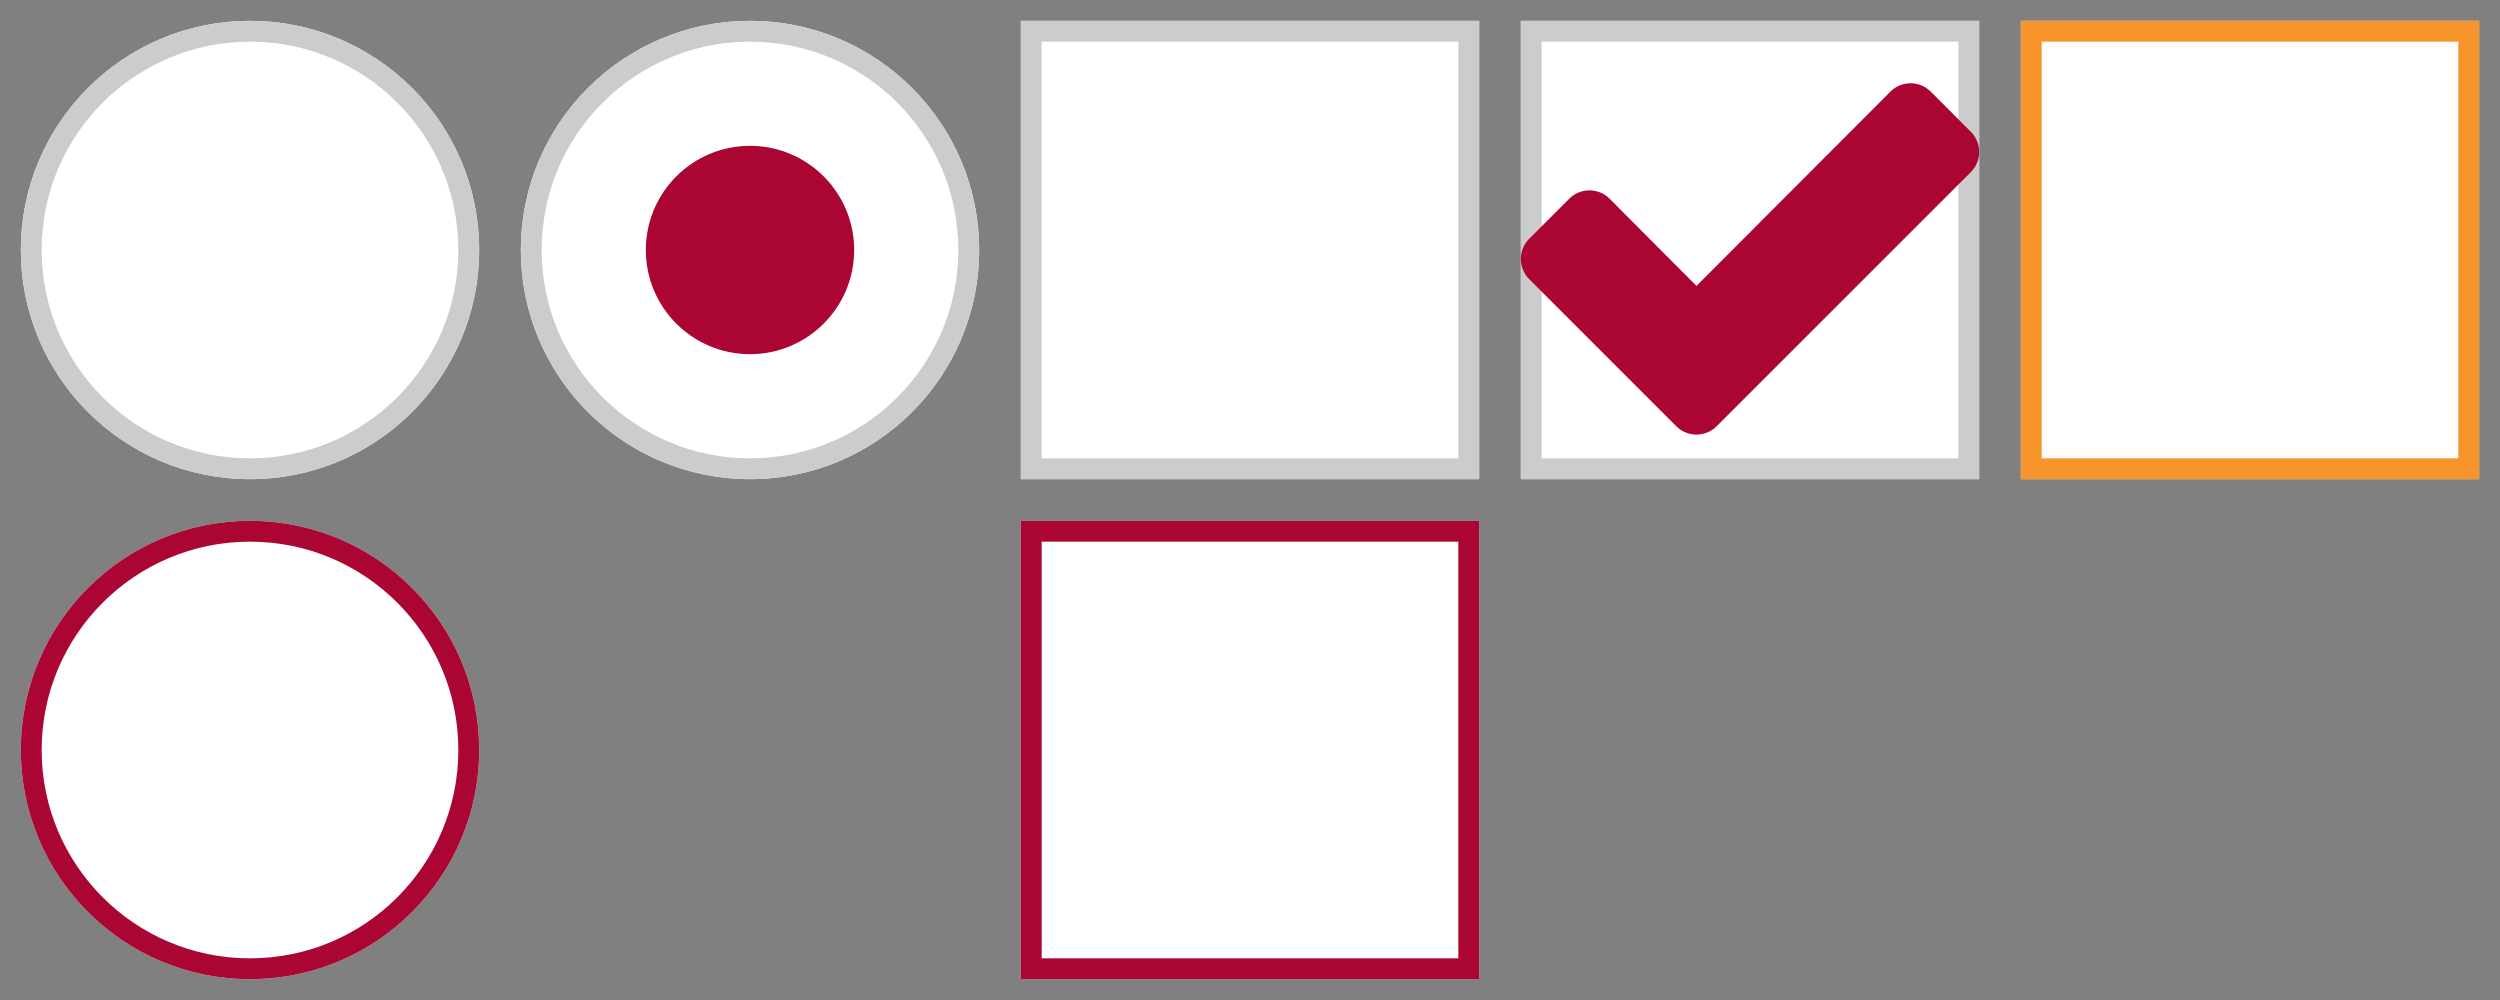 <svg xmlns="http://www.w3.org/2000/svg" width="120" height="48" viewBox="0 0 120 48">
  <rect x="0" y="0" width="120" height="48" fill="#808080" stroke="none"/>
  <g id="field-radio-check" transform="translate(-113 -460)">
    <rect id="Rectangle_16" data-name="Rectangle 16" width="120" height="48" transform="translate(113 460)" fill="none"/>
    <g id="Ellipse_1" data-name="Ellipse 1" transform="translate(114 461)" fill="#fff" stroke="#ccc" stroke-width="1">
      <circle cx="11" cy="11" r="11" stroke="none"/>
      <circle cx="11" cy="11" r="10.5" fill="none"/>
    </g>
    <g id="Ellipse_39" data-name="Ellipse 39" transform="translate(114 485)" fill="#fff" stroke="#ab0534" stroke-width="1">
      <circle cx="11" cy="11" r="11" stroke="none"/>
      <circle cx="11" cy="11" r="10.5" fill="none"/>
    </g>
    <g id="Ellipse_2" data-name="Ellipse 2" transform="translate(138 461)" fill="#fff" stroke="#ccc" stroke-width="1">
      <circle cx="11" cy="11" r="11" stroke="none"/>
      <circle cx="11" cy="11" r="10.5" fill="none"/>
    </g>
    <g id="Rectangle_17" data-name="Rectangle 17" transform="translate(162 461)" fill="#fff" stroke="#ccc" stroke-width="1">
      <rect width="22" height="22" stroke="none"/>
      <rect x="0.5" y="0.5" width="21" height="21" fill="none"/>
    </g>
    <g id="Rectangle_148" data-name="Rectangle 148" transform="translate(162 485)" fill="#fff" stroke="#ab0534" stroke-width="1">
      <rect width="22" height="22" stroke="none"/>
      <rect x="0.5" y="0.5" width="21" height="21" fill="none"/>
    </g>
    <g id="Rectangle_18" data-name="Rectangle 18" transform="translate(186 461)" fill="#fff" stroke="#ccc" stroke-width="1">
      <rect width="22" height="22" stroke="none"/>
      <rect x="0.5" y="0.5" width="21" height="21" fill="none"/>
    </g>
    <g id="Rectangle_19" data-name="Rectangle 19" transform="translate(210 461)" fill="#fff" stroke="#f8942c" stroke-width="1">
      <rect width="22" height="22" stroke="none"/>
      <rect x="0.5" y="0.5" width="21" height="21" fill="none"/>
    </g>
    <circle id="Ellipse_3" data-name="Ellipse 3" cx="5" cy="5" r="5" transform="translate(144 467)" fill="#ab0534"/>
    <path id="correct8" d="M66.462,26.933,64.531,25a1.371,1.371,0,0,0-1.93,0L53.29,34.328,49.117,30.14a1.371,1.371,0,0,0-1.93,0l-1.93,1.93a1.371,1.371,0,0,0,0,1.93l5.138,5.138,1.93,1.93a1.371,1.371,0,0,0,1.93,0l1.93-1.93L66.462,28.863a1.371,1.371,0,0,0,0-1.93Z" transform="translate(141.141 439.395)" fill="#ab0534"/>
  </g>
</svg>
